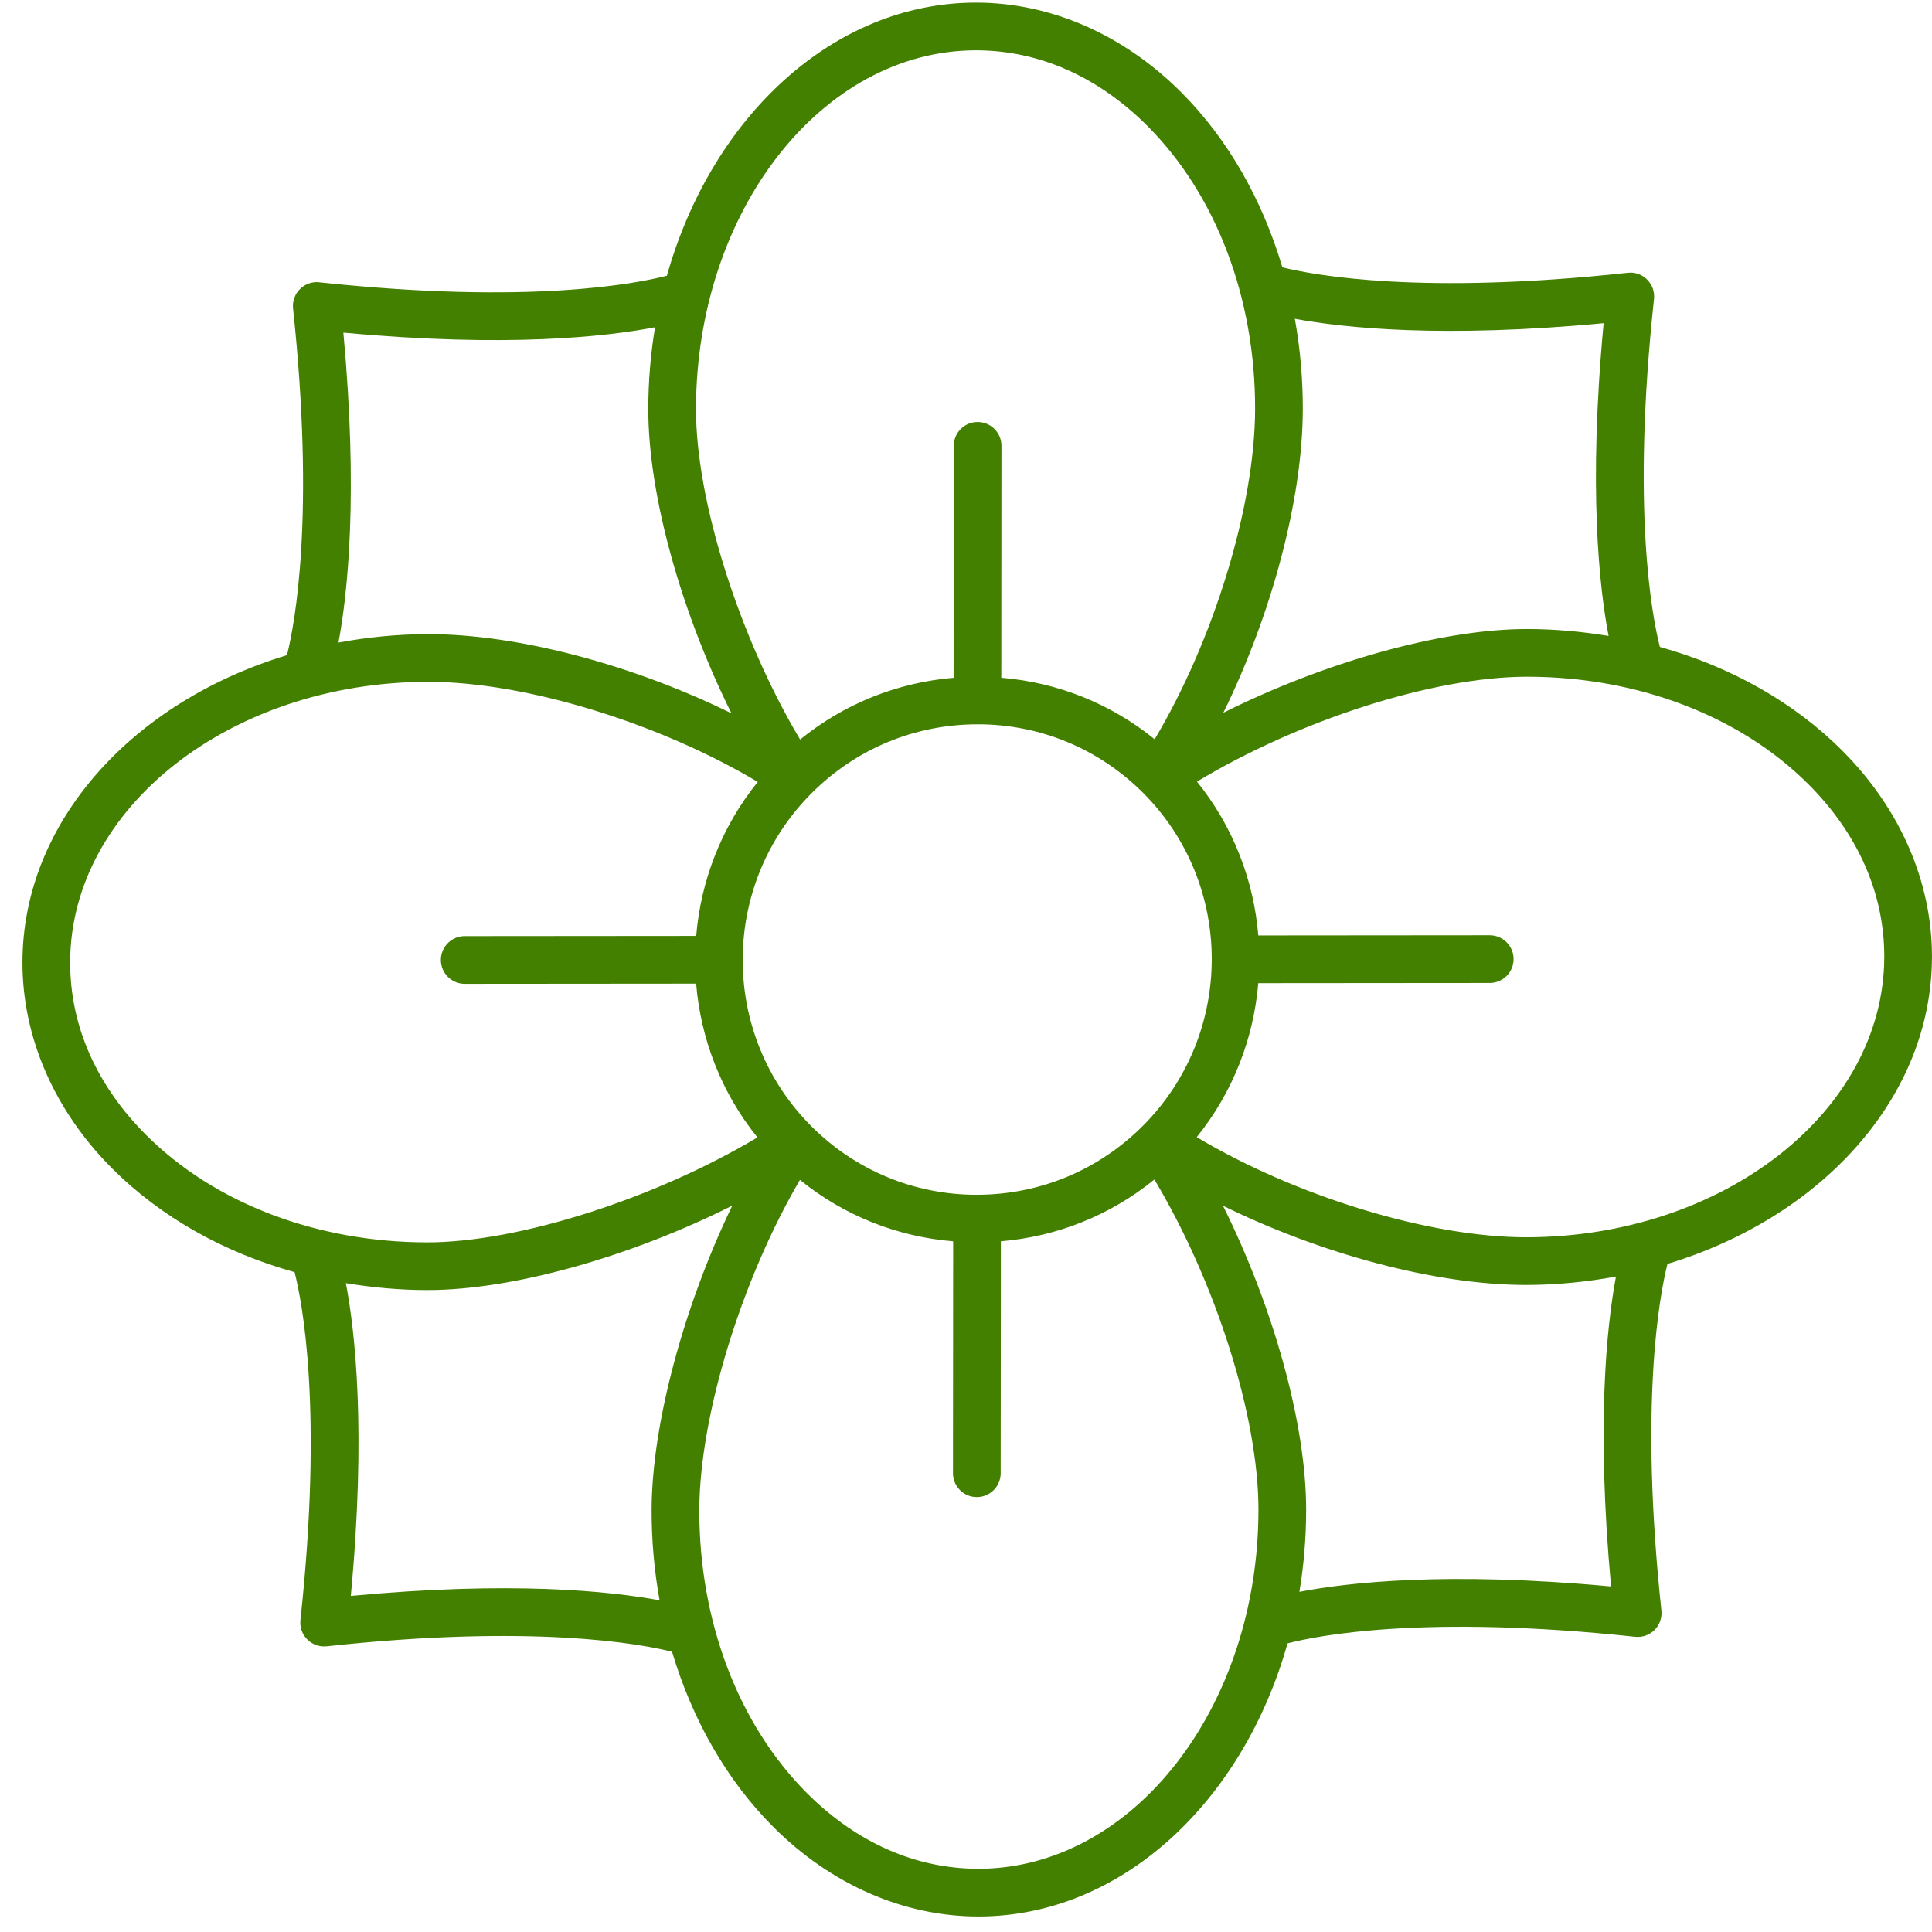 <svg width="81" height="81" viewBox="0 0 81 81" fill="none" xmlns="http://www.w3.org/2000/svg">
<path fill-rule="evenodd" clip-rule="evenodd" d="M12.351 53.336C9.387 52.51 6.738 51.024 4.708 48.995C2.276 46.563 0.939 43.492 0.941 40.349C0.946 34.452 5.571 29.422 12.032 27.468C12.367 26.125 13.212 21.626 12.287 12.935C12.254 12.634 12.36 12.335 12.574 12.122C12.787 11.908 13.083 11.799 13.387 11.835C22.236 12.782 26.725 11.88 27.96 11.559C29.835 4.909 34.927 0.114 40.912 0.109H40.92C44.044 0.109 47.097 1.442 49.517 3.862C51.476 5.821 52.919 8.364 53.764 11.208C55.123 11.545 59.611 12.374 68.243 11.436C68.544 11.4 68.844 11.509 69.058 11.723C69.272 11.937 69.378 12.236 69.345 12.538C68.393 21.354 69.267 25.852 69.591 27.123C72.555 27.95 75.203 29.435 77.232 31.465C79.664 33.897 81.001 36.967 80.999 40.11C80.994 46.006 76.37 51.036 69.909 52.991C69.574 54.334 68.729 58.834 69.655 67.523C69.687 67.824 69.582 68.123 69.368 68.336C69.154 68.549 68.856 68.655 68.554 68.623C59.703 67.677 55.215 68.578 53.981 68.899C52.106 75.549 47.013 80.345 41.028 80.35H41.02C37.895 80.35 34.843 79.017 32.423 76.597C30.464 74.637 29.021 72.093 28.176 69.249C26.815 68.912 22.329 68.085 13.698 69.022C13.393 69.054 13.097 68.949 12.883 68.735C12.669 68.521 12.563 68.222 12.596 67.92C13.548 59.107 12.675 54.61 12.351 53.336ZM14.501 53.797C14.891 55.837 15.356 60.005 14.708 66.909C21.451 66.275 25.573 66.708 27.653 67.093C27.433 65.87 27.318 64.608 27.319 63.323C27.322 59.691 28.696 54.695 30.701 50.547C26.483 52.666 21.546 54.085 17.93 54.087H17.913C16.752 54.087 15.613 53.98 14.501 53.797ZM34.022 33.26C35.882 31.396 38.351 30.369 40.978 30.367H40.978H40.979L40.979 30.367L40.984 30.366L40.988 30.366C43.612 30.366 46.078 31.39 47.932 33.248C51.765 37.091 51.76 43.348 47.919 47.198C46.06 49.061 43.59 50.088 40.963 50.091H40.963H40.962L40.962 50.091C40.959 50.091 40.956 50.092 40.954 50.092C38.33 50.092 35.863 49.068 34.009 47.21C30.176 43.367 30.182 37.109 34.022 33.26ZM41.02 78.35H41.026C47.49 78.344 52.754 71.594 52.761 63.303C52.764 59.367 50.958 53.729 48.398 49.452C46.555 50.949 44.33 51.843 41.962 52.042L41.954 61.767C41.954 62.319 41.506 62.766 40.954 62.766H40.953C40.401 62.766 39.954 62.317 39.954 61.765L39.962 52.043C37.597 51.848 35.377 50.959 33.538 49.468C31.102 53.623 29.323 59.362 29.319 63.325C29.315 67.985 30.962 72.307 33.837 75.183C35.909 77.254 38.393 78.35 41.02 78.35ZM67.545 66.513C60.675 65.875 56.52 66.344 54.478 66.738C54.662 65.629 54.76 64.48 54.761 63.305C54.764 59.683 53.367 54.757 51.274 50.551C55.368 52.566 60.188 53.873 63.977 53.873H63.992C65.284 53.871 66.539 53.743 67.75 53.52C67.362 55.601 66.92 59.738 67.545 66.513ZM63.99 51.873C72.261 51.866 78.994 46.589 78.999 40.108C79.001 37.462 77.901 34.962 75.818 32.879C72.954 30.014 68.657 28.372 64.027 28.372H64.012C60.085 28.375 54.456 30.197 50.184 32.77C51.709 34.661 52.564 36.916 52.755 39.219L62.456 39.211H62.458C63.009 39.211 63.457 39.658 63.458 40.21C63.458 40.762 63.011 41.21 62.459 41.211L52.754 41.219C52.56 43.523 51.702 45.781 50.173 47.675C54.291 50.136 59.899 51.873 63.977 51.873H63.99ZM67.233 13.549C66.585 20.454 67.05 24.623 67.441 26.662C66.328 26.479 65.188 26.372 64.027 26.372H64.01C60.399 26.375 55.487 27.781 51.288 29.884C53.307 25.774 54.618 20.935 54.621 17.136C54.622 15.851 54.507 14.588 54.287 13.365C56.366 13.751 60.488 14.185 67.233 13.549ZM40.921 2.109H40.914C34.45 2.115 29.186 8.865 29.18 17.156C29.176 21.021 31.019 26.765 33.545 31.005C35.388 29.509 37.612 28.615 39.98 28.416L39.987 18.691C39.988 18.139 40.436 17.692 40.987 17.692H40.988C41.541 17.692 41.988 18.141 41.987 18.693L41.98 28.415C44.347 28.61 46.57 29.501 48.41 30.994C50.875 26.858 52.617 21.226 52.621 17.134C52.624 12.473 50.978 8.151 48.102 5.276C46.031 3.205 43.547 2.109 40.921 2.109ZM14.396 13.945C21.266 14.583 25.421 14.114 27.463 13.72C27.278 14.83 27.181 15.978 27.18 17.154C27.177 20.774 28.574 25.699 30.668 29.907C26.575 27.892 21.753 26.586 17.963 26.586H17.948C16.656 26.587 15.402 26.716 14.191 26.939C14.58 24.858 15.022 20.721 14.396 13.945ZM17.963 28.586H17.95C9.679 28.593 2.946 33.87 2.941 40.351C2.939 42.997 4.039 45.497 6.122 47.58C8.987 50.445 13.284 52.087 17.913 52.087H17.928C21.776 52.084 27.512 50.226 31.756 47.686C30.231 45.795 29.377 43.541 29.186 41.239L19.485 41.247H19.484C18.932 41.247 18.484 40.8 18.484 40.248C18.483 39.696 18.931 39.248 19.483 39.247L29.188 39.239C29.382 36.935 30.24 34.677 31.769 32.783C27.651 30.322 22.043 28.586 17.963 28.586Z" fill="#448000"/>
</svg>

